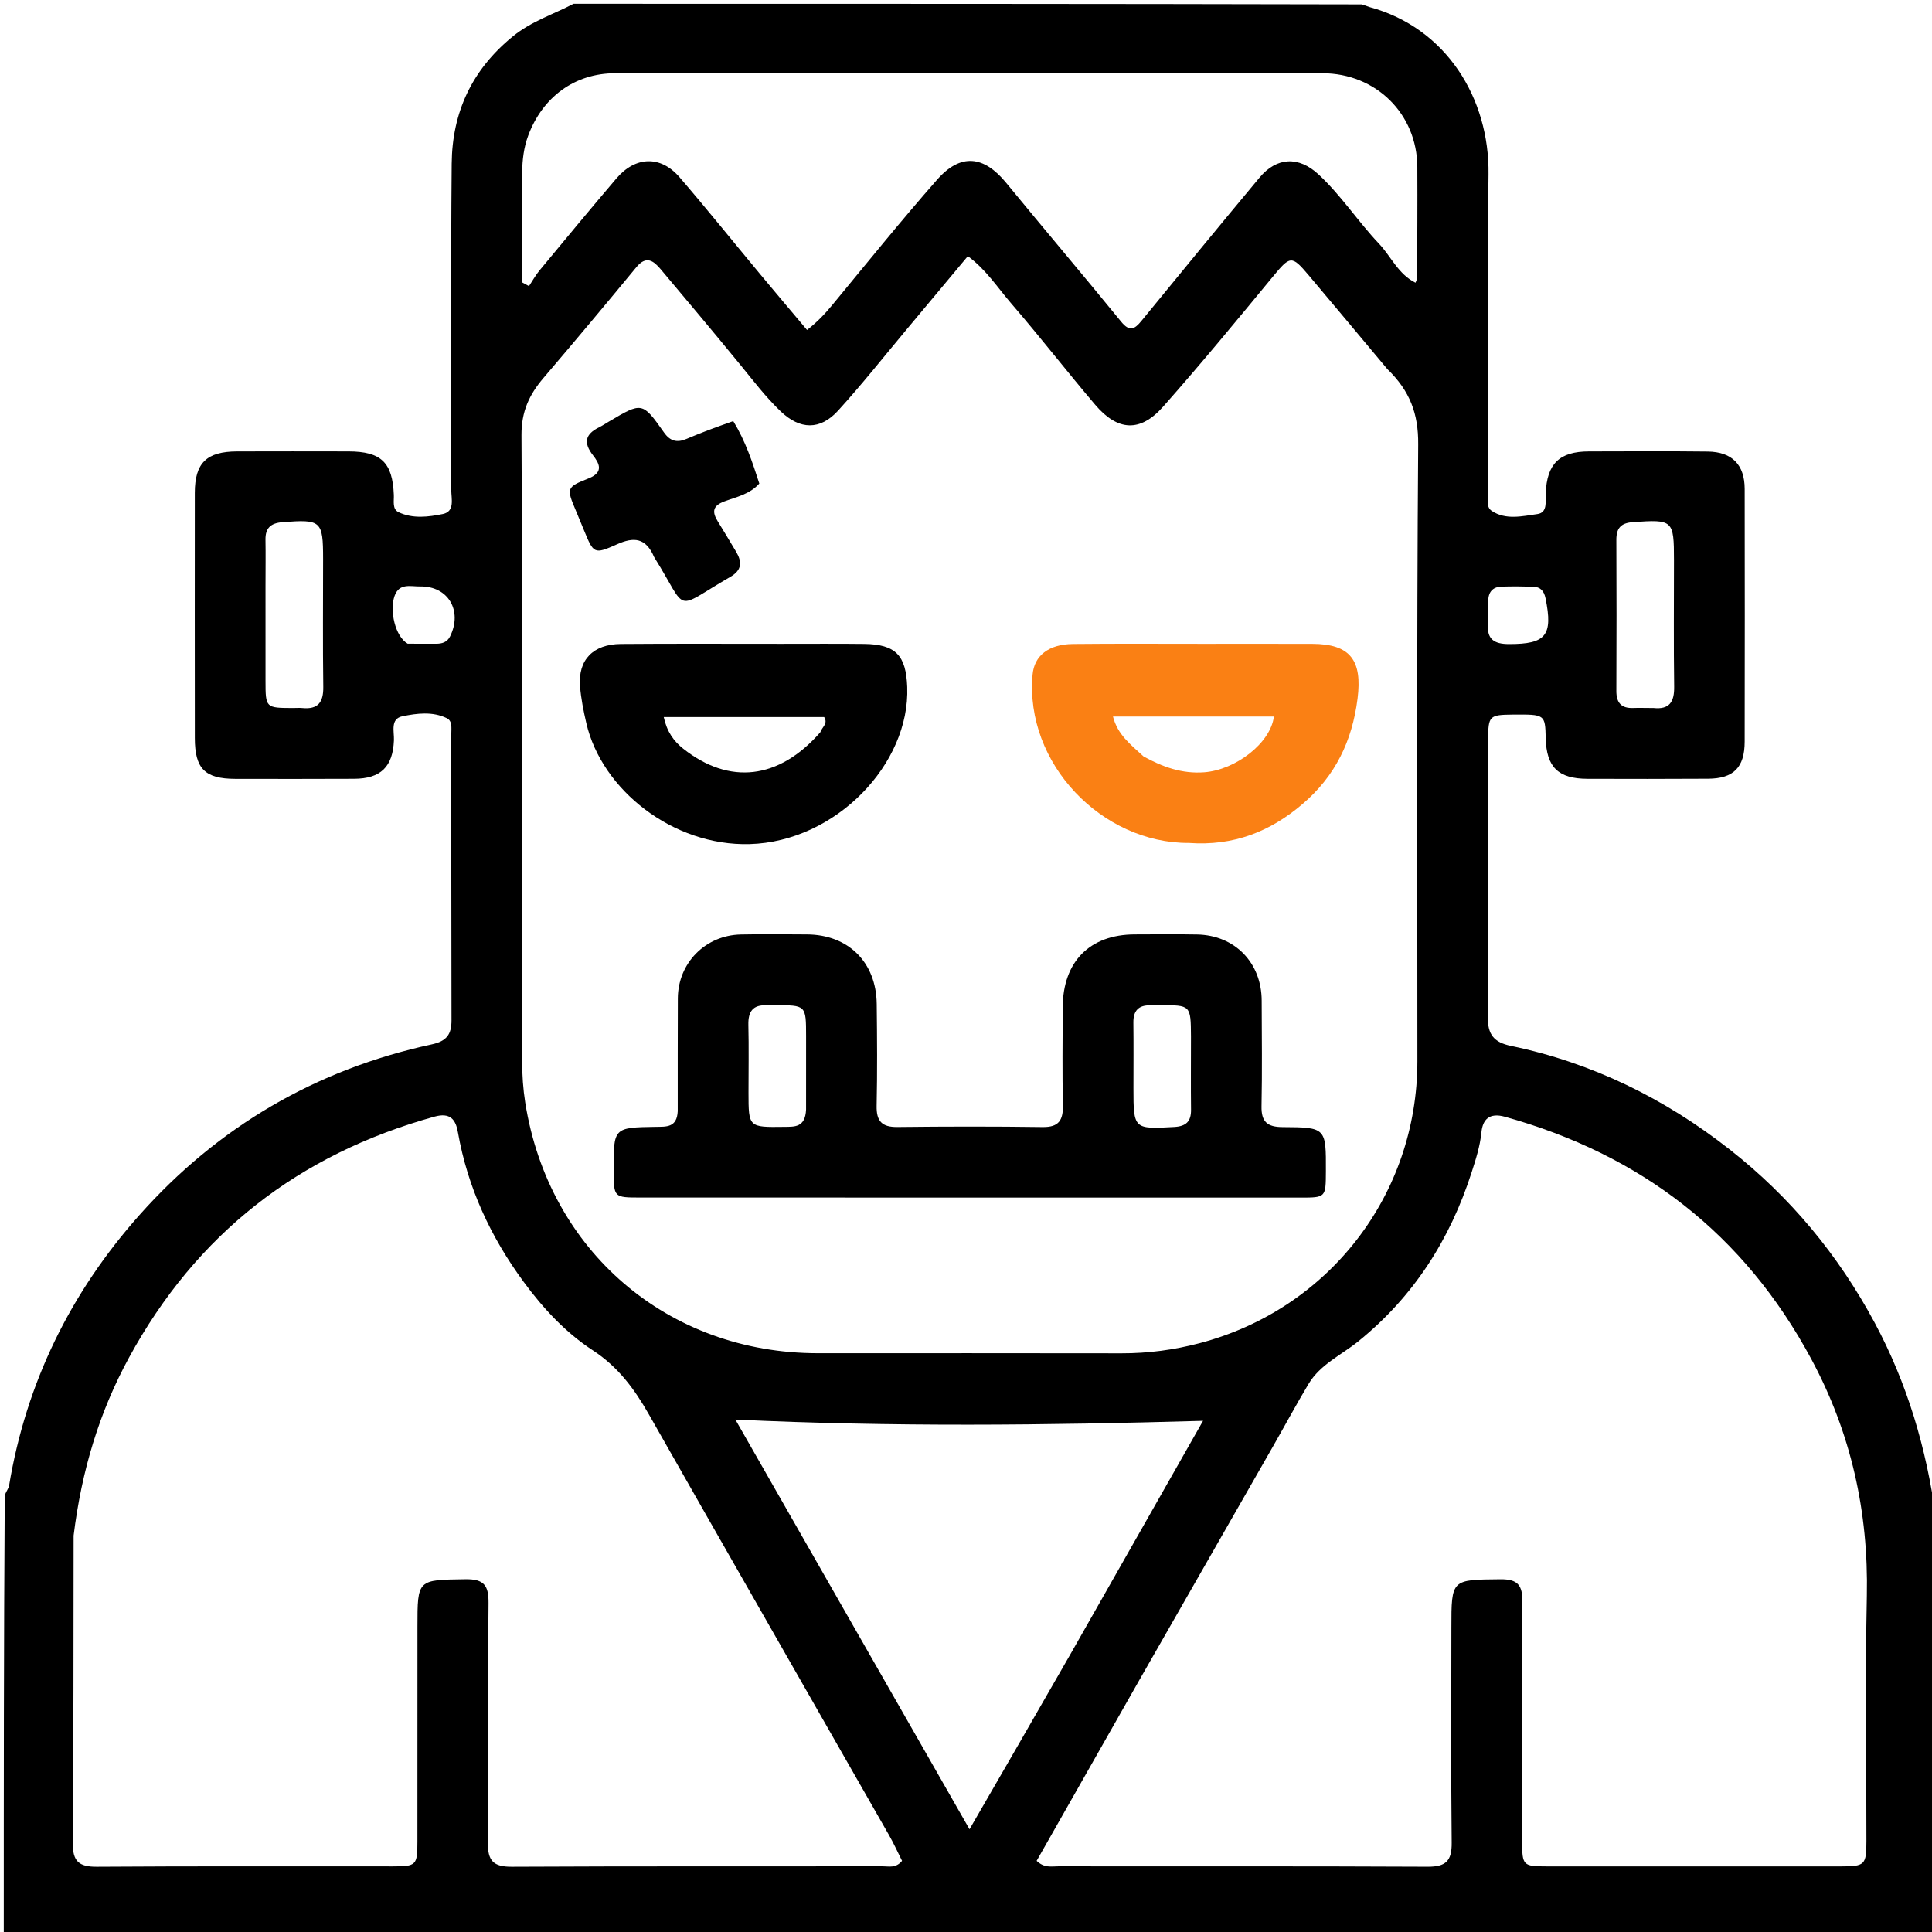 <svg version="1.1" id="Layer_1" xmlns="http://www.w3.org/2000/svg" xmlns:xlink="http://www.w3.org/1999/xlink" x="0px" y="0px"
	 width="50px" height="50px" viewBox="0 0 512 512" enable-background="new 0 0 512 512" xml:space="preserve">
<path fill="#000000" opacity="1" stroke="none" 
	d="
M513,402 
	C513,438.978 513,475.956 513,512.967 
	C342.456,512.967 171.912,512.967 1,512.967 
	C1,474.313 1,435.625 1.261,396.22 
	C1.823,394.917 2.298,394.36 2.4,393.741 
	C6.924,366.453 18.708,342.514 36.955,321.995 
	C57.756,298.604 83.711,283.418 114.411,276.773 
	C118.35,275.92 119.663,274.147 119.652,270.377 
	C119.58,245.057 119.613,219.738 119.602,194.418 
	C119.602,192.933 119.92,191.06 118.398,190.322 
	C114.638,188.499 110.512,189.034 106.684,189.81 
	C103.363,190.484 104.492,193.828 104.398,196.173 
	C104.116,203.188 100.922,206.364 93.823,206.387 
	C83.329,206.422 72.835,206.441 62.341,206.406 
	C54.282,206.379 51.639,203.708 51.631,195.588 
	C51.608,173.933 51.611,152.278 51.626,130.623 
	C51.632,122.685 54.726,119.655 62.859,119.63 
	C72.687,119.599 82.515,119.609 92.343,119.627 
	C101.018,119.643 104.026,122.553 104.373,131.173 
	C104.438,132.805 103.91,134.92 105.634,135.738 
	C109.385,137.516 113.536,136.995 117.353,136.215 
	C120.614,135.548 119.584,132.167 119.589,129.819 
	C119.641,101.002 119.44,72.182 119.703,43.367 
	C119.827,29.781 125.056,18.464 135.92,9.629 
	C140.858,5.614 146.618,3.815 152,1 
	C221.354,1 290.708,1 360.843,1.16 
	C362.085,1.513 362.531,1.759 363.009,1.889 
	C383.249,7.4 394.75,26.022 394.472,46.214 
	C394.086,74.205 394.364,102.206 394.391,130.202 
	C394.393,131.987 393.676,134.298 395.34,135.399 
	C399.082,137.874 403.426,136.781 407.425,136.228 
	C410.172,135.848 409.543,132.892 409.627,130.785 
	C409.938,122.906 413.252,119.646 421.067,119.632 
	C431.566,119.612 442.066,119.542 452.563,119.667 
	C459.03,119.744 462.349,123.18 462.358,129.569 
	C462.391,151.9 462.396,174.23 462.355,196.561 
	C462.342,203.373 459.423,206.325 452.68,206.369 
	C442.015,206.44 431.349,206.422 420.684,206.393 
	C412.945,206.372 409.818,203.294 409.63,195.642 
	C409.474,189.307 409.474,189.307 400.897,189.376 
	C394.707,189.427 394.386,189.714 394.383,195.919 
	C394.368,220.416 394.492,244.914 394.276,269.409 
	C394.235,274.168 395.858,276.223 400.45,277.179 
	C421.954,281.658 441.139,291.09 458.409,304.641 
	C474.479,317.251 487.18,332.589 496.818,350.551 
	C505.474,366.683 510.542,383.927 513,402 
M367.649,97.798 
	C360.72,89.526 353.816,81.232 346.852,72.988 
	C342.243,67.531 341.934,67.723 337.146,73.527 
	C327.64,85.05 318.14,96.591 308.238,107.771 
	C302.174,114.618 296.206,114.282 290.243,107.275 
	C282.716,98.427 275.597,89.23 268.005,80.442 
	C264.381,76.247 261.331,71.438 256.488,67.882 
	C250.993,74.463 245.703,80.81 240.4,87.146 
	C234.329,94.401 228.462,101.843 222.096,108.831 
	C217.302,114.094 211.968,113.86 206.9,109.027 
	C202.916,105.229 199.61,100.858 196.138,96.616 
	C189.2,88.135 182.15,79.745 175.096,71.359 
	C173.21,69.116 171.268,67.623 168.649,70.798 
	C160.518,80.658 152.314,90.459 144.016,100.179 
	C140.252,104.59 138.162,109.069 138.196,115.319 
	C138.496,170.646 138.368,225.975 138.38,281.303 
	C138.381,284.953 138.615,288.548 139.193,292.204 
	C145.407,331.505 176.965,358.617 216.761,358.619 
	C243.592,358.62 270.423,358.591 297.254,358.642 
	C304.276,358.656 311.129,357.741 317.917,355.956 
	C352.158,346.953 375.621,316.604 375.622,281.212 
	C375.622,226.717 375.426,172.22 375.836,117.728 
	C375.897,109.665 373.667,103.61 367.649,97.798 
M301.921,445.264 
	C292.851,461.228 283.781,477.193 274.718,493.145 
	C276.731,495.091 278.656,494.597 280.399,494.598 
	C313.05,494.628 345.7,494.542 378.35,494.703 
	C383.162,494.726 384.765,493.171 384.712,488.349 
	C384.502,469.36 384.632,450.368 384.632,431.378 
	C384.633,418.449 384.633,418.653 397.589,418.524 
	C402.29,418.477 403.492,420.122 403.454,424.568 
	C403.273,445.723 403.367,466.879 403.383,488.036 
	C403.388,494.358 403.629,494.611 409.804,494.615 
	C435.791,494.63 461.778,494.628 487.765,494.618 
	C494.238,494.615 494.611,494.259 494.617,487.878 
	C494.638,466.223 494.277,444.559 494.731,422.913 
	C495.197,400.642 490.559,379.781 480.015,360.164 
	C462.199,327.018 434.895,305.981 398.798,295.946 
	C394.681,294.802 392.928,296.684 392.593,300.073 
	C392.226,303.781 391.096,307.26 389.993,310.69 
	C384.276,328.47 374.638,343.619 359.931,355.5 
	C355.459,359.114 349.877,361.583 346.781,366.755 
	C343.54,372.17 340.549,377.734 337.415,383.214 
	C325.707,403.685 313.985,424.149 301.921,445.264 
M19.508,406.939 
	C19.465,434.089 19.516,461.24 19.289,488.389 
	C19.248,493.249 20.871,494.743 25.66,494.71 
	C51.812,494.528 77.965,494.631 104.117,494.613 
	C110.326,494.609 110.61,494.32 110.617,488.078 
	C110.638,469.088 110.63,450.098 110.629,431.109 
	C110.628,418.479 110.628,418.701 123.361,418.516 
	C128.309,418.444 129.512,420.192 129.466,424.858 
	C129.257,446.011 129.492,467.169 129.29,488.322 
	C129.244,493.104 130.72,494.735 135.591,494.71 
	C168.405,494.541 201.221,494.63 234.037,494.597 
	C235.619,494.596 237.409,495.141 239.053,493.144 
	C237.976,491.005 236.907,488.624 235.619,486.367 
	C214.402,449.187 193.114,412.047 171.958,374.831 
	C168.142,368.117 163.812,362.23 157.127,357.87 
	C149.878,353.143 143.949,346.753 138.781,339.72 
	C130.002,327.776 123.923,314.689 121.345,300.02 
	C120.763,296.711 119.333,294.757 115.148,295.918 
	C79.198,305.89 52.082,326.935 34.189,359.776 
	C26.299,374.256 21.639,389.714 19.508,406.939 
M279.5,19.406 
	C240.684,19.404 201.867,19.397 163.05,19.405 
	C152.249,19.407 143.763,25.762 139.976,35.938 
	C137.606,42.306 138.588,48.769 138.412,55.204 
	C138.234,61.743 138.373,68.291 138.373,74.834 
	C138.978,75.164 139.583,75.493 140.188,75.823 
	C141.111,74.433 141.917,72.947 142.974,71.67 
	C149.735,63.506 156.491,55.338 163.368,47.272 
	C168.39,41.383 175.074,41.16 180.06,46.94 
	C187.312,55.346 194.26,64.015 201.361,72.552 
	C205.456,77.475 209.597,82.359 213.877,87.45 
	C216.705,85.247 218.685,83.1 220.584,80.799 
	C229.756,69.689 238.802,58.464 248.313,47.649 
	C254.565,40.54 260.696,41.195 266.654,48.462 
	C276.747,60.772 287.056,72.906 297.113,85.246 
	C299.362,88.005 300.66,87.287 302.509,85.026 
	C312.882,72.338 323.275,59.665 333.771,47.08 
	C338.368,41.568 344.179,41.369 349.401,46.199 
	C355.401,51.748 359.84,58.657 365.426,64.553 
	C368.642,67.947 370.536,72.651 375.122,74.925 
	C375.346,74.31 375.552,74.008 375.553,73.705 
	C375.588,63.876 375.662,54.047 375.606,44.219 
	C375.526,30.151 364.619,19.416 350.47,19.409 
	C327.147,19.397 303.824,19.406 279.5,19.406 
M283.726,438.287 
	C295.443,417.668 307.159,397.049 318.817,376.534 
	C277.074,377.73 236.357,378.169 194.882,376.202 
	C215.467,412.223 235.91,447.994 256.932,484.778 
	C266.202,468.746 274.814,453.853 283.726,438.287 
M438.223,187.627 
	C442.447,188.073 443.728,185.978 443.672,181.994 
	C443.517,170.83 443.623,159.663 443.62,148.497 
	C443.617,137.765 443.374,137.624 432.698,138.373 
	C429.483,138.599 428.337,140.026 428.351,143.096 
	C428.412,156.428 428.409,169.76 428.351,183.092 
	C428.337,186.241 429.658,187.747 432.836,187.622 
	C434.333,187.563 435.835,187.622 438.223,187.627 
M70.362,155.504 
	C70.361,163.815 70.351,172.127 70.364,180.438 
	C70.375,187.607 70.387,187.607 77.65,187.628 
	C78.481,187.63 79.319,187.558 80.143,187.637 
	C84.28,188.035 85.726,186.103 85.672,182.067 
	C85.52,170.766 85.625,159.461 85.623,148.157 
	C85.621,137.963 85.135,137.59 74.84,138.384 
	C71.754,138.622 70.3,139.922 70.355,143.038 
	C70.421,146.86 70.365,150.684 70.362,155.504 
M394.378,165.226 
	C393.941,169.363 395.911,170.686 399.909,170.688 
	C409.705,170.693 411.601,168.427 409.575,158.519 
	C409.186,156.616 408.217,155.525 406.297,155.475 
	C403.491,155.403 400.679,155.36 397.876,155.464 
	C395.464,155.553 394.38,157.02 394.396,159.383 
	C394.408,161.035 394.384,162.687 394.378,165.226 
M108.043,170.589 
	C110.541,170.593 113.04,170.592 115.539,170.601 
	C117.131,170.608 118.502,170.219 119.276,168.65 
	C122.63,161.857 118.767,155.296 111.38,155.415 
	C108.883,155.455 105.798,154.417 104.561,157.942 
	C103.209,161.792 104.684,168.643 108.043,170.589 
z"/>
<path fill="#000000" opacity="1" stroke="none" 
	d="
M179.603,294.489 
	C179.617,284.218 179.581,274.387 179.633,264.557 
	C179.683,255.212 186.926,247.849 196.328,247.649 
	C202.157,247.526 207.991,247.605 213.822,247.631 
	C224.795,247.681 232.21,254.996 232.34,266.046 
	C232.445,275.042 232.508,284.043 232.317,293.036 
	C232.23,297.114 233.691,298.718 237.825,298.669 
	C250.652,298.519 263.484,298.502 276.311,298.681 
	C280.612,298.741 281.755,296.86 281.676,292.933 
	C281.503,284.273 281.597,275.606 281.633,266.942 
	C281.682,254.83 288.814,247.645 300.761,247.626 
	C306.259,247.617 311.759,247.543 317.256,247.65 
	C327.251,247.844 334.33,255.129 334.359,265.166 
	C334.387,274.496 334.507,283.829 334.317,293.156 
	C334.233,297.31 335.86,298.673 339.922,298.692 
	C351.422,298.746 351.421,298.879 351.374,310.403 
	C351.345,317.357 351.345,317.378 344.637,317.378 
	C286.321,317.378 228.005,317.371 169.689,317.359 
	C162.653,317.357 162.653,317.339 162.628,310.178 
	C162.589,298.809 162.588,298.802 173.803,298.624 
	C176.509,298.581 179.4,298.885 179.603,294.489 
M213.616,294.05 
	C213.618,287.557 213.628,281.065 213.621,274.573 
	C213.613,266.354 213.608,266.354 205.239,266.413 
	C204.573,266.418 203.905,266.456 203.242,266.419 
	C199.559,266.212 198.238,268.036 198.325,271.591 
	C198.473,277.581 198.356,283.576 198.362,289.569 
	C198.371,298.767 198.375,298.755 207.82,298.628 
	C210.541,298.591 213.401,298.858 213.616,294.05 
M315.62,274.664 
	C315.563,266.351 315.563,266.351 307.342,266.403 
	C306.511,266.409 305.679,266.439 304.848,266.419 
	C301.717,266.344 300.32,267.86 300.357,270.988 
	C300.426,276.807 300.375,282.627 300.375,288.446 
	C300.375,299.246 300.48,299.264 311.179,298.66 
	C314.343,298.481 315.672,297.196 315.636,294.076 
	C315.563,287.925 315.619,281.772 315.62,274.664 
z"/>
<path fill="rgb(250, 128, 20)" opacity="1" stroke="none" 
	d="
M315.077,223.388 
	C291.996,223.506 271.524,202.293 273.649,178.758 
	C274.098,173.783 277.856,170.738 284.325,170.668 
	C295.817,170.545 307.311,170.623 318.804,170.621 
	C328.465,170.619 338.126,170.599 347.787,170.629 
	C357.927,170.661 361.036,175.047 359.766,185.131 
	C358.345,196.413 353.858,205.657 345.228,213.038 
	C336.649,220.377 326.944,224.239 315.077,223.388 
M303.066,200.475 
	C308.072,203.233 313.229,205.118 319.153,204.665 
	C327.43,204.032 336.718,196.955 337.597,189.886 
	C323.479,189.886 309.41,189.886 294.949,189.886 
	C296.205,194.744 299.567,197.246 303.066,200.475 
z"/>
<path fill="#000000" opacity="1" stroke="none" 
	d="
M207,170.62 
	C214.66,170.624 221.82,170.566 228.979,170.649 
	C237.446,170.747 240.104,173.734 240.422,182.049 
	C241.202,202.431 221.499,223.071 198.649,223.693 
	C178.344,224.245 159.46,209.325 155.376,191.626 
	C154.634,188.414 153.975,185.145 153.715,181.867 
	C153.162,174.882 157.153,170.724 164.542,170.664 
	C178.527,170.551 192.514,170.624 207,170.62 
M217.392,194.057 
	C217.801,192.736 219.532,191.746 218.402,190.023 
	C204.328,190.023 190.27,190.023 175.896,190.023 
	C176.745,193.942 178.579,196.455 181.071,198.421 
	C193.285,208.058 206.38,206.639 217.392,194.057 
z"/>
<path fill="#000000" opacity="1" stroke="none" 
	d="
M173.337,147.605 
	C171.157,142.469 167.951,142.257 163.546,144.228 
	C157.422,146.967 157.324,146.748 154.77,140.544 
	C154.076,138.858 153.389,137.169 152.681,135.489 
	C150.11,129.389 150.008,129.14 155.947,126.794 
	C160.115,125.148 158.795,122.775 157.147,120.654 
	C154.533,117.292 155.111,115.05 158.762,113.241 
	C159.653,112.799 160.486,112.242 161.343,111.734 
	C170.163,106.515 170.225,106.472 175.97,114.616 
	C177.626,116.963 179.45,117.379 181.924,116.319 
	C183.906,115.47 185.913,114.678 187.928,113.911 
	C189.926,113.151 191.949,112.454 194.32,111.6 
	C197.545,116.851 199.382,122.427 201.226,128.142 
	C198.695,130.989 195.157,131.688 191.989,132.863 
	C188.855,134.026 188.665,135.63 190.194,138.125 
	C191.84,140.811 193.478,143.502 195.08,146.214 
	C196.656,148.883 196.666,151.074 193.567,152.862 
	C178.104,161.783 182.664,162.504 173.337,147.605 
z"/>
</svg>